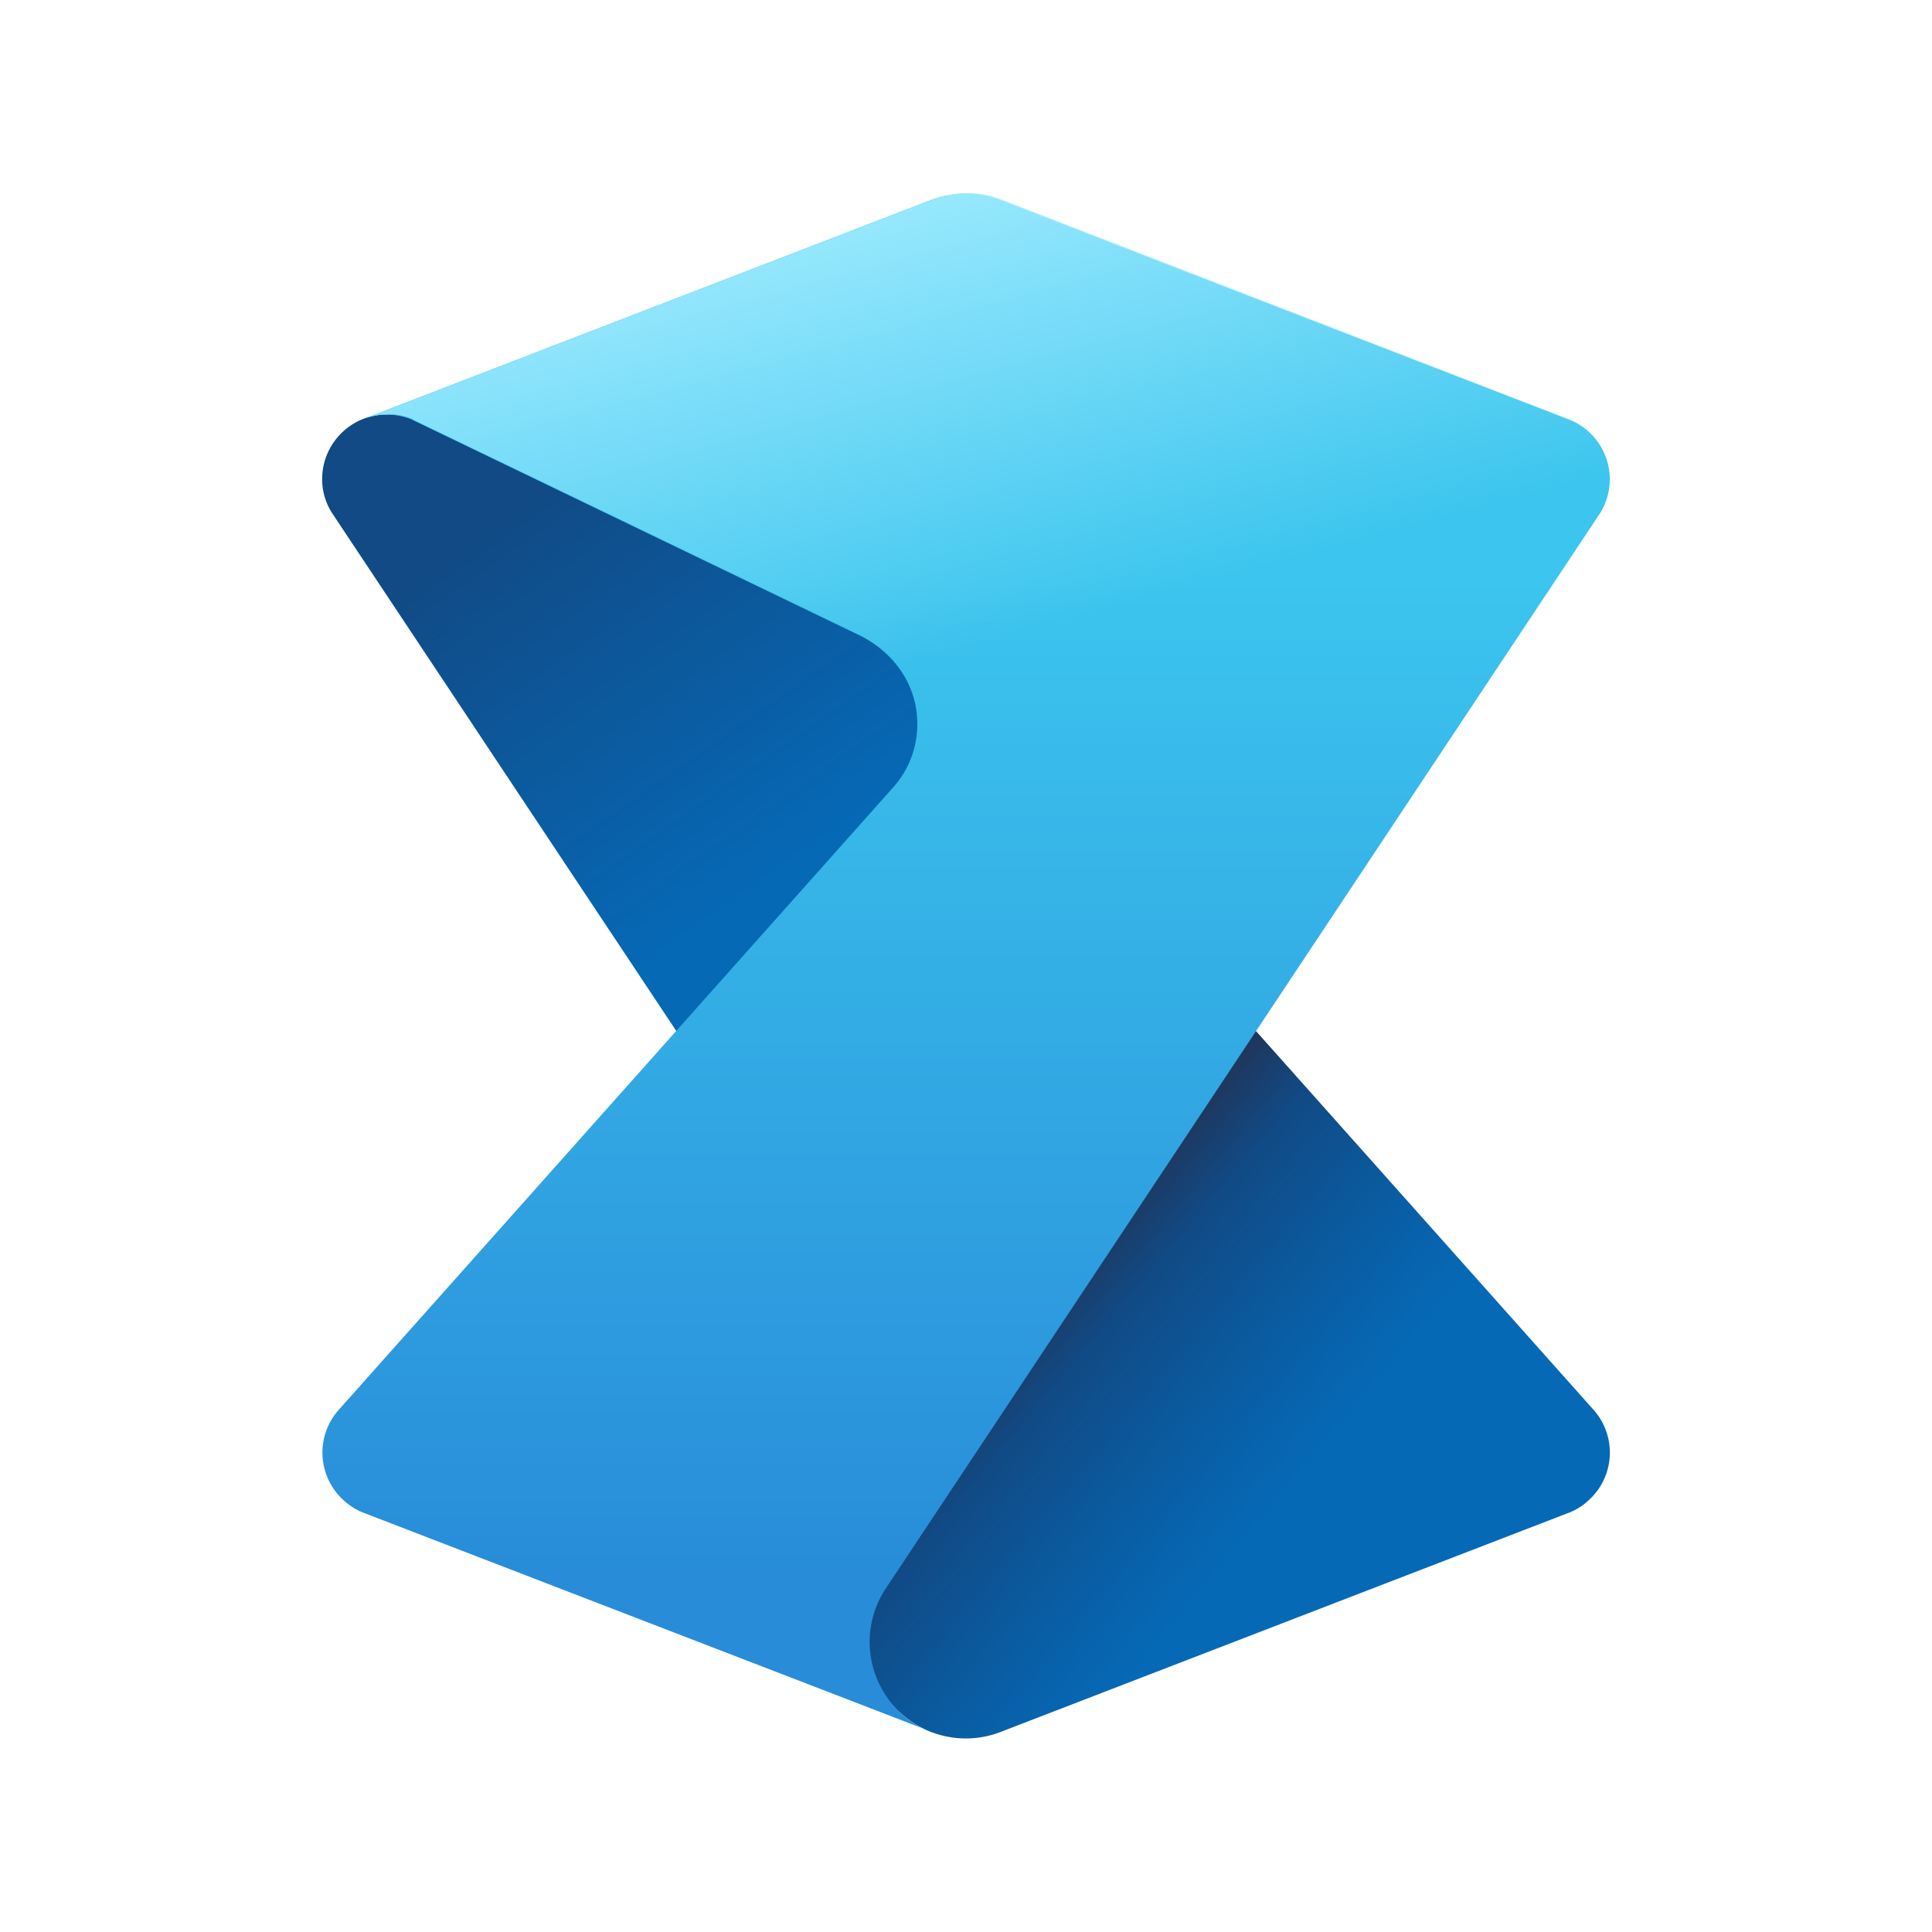 <svg xmlns="http://www.w3.org/2000/svg" width="20" height="20" fill="currentColor"><path fill="url(#icon-4474323c7eeb2698__icon-b7403147d7fde710__a)" d="M10.356 17.93a.994.994 0 0 1-.908-.1c-.46-.304-.723-1-.415-1.46l3.89-5.785 3.574 4.01a.665.665 0 0 1-.056.94.622.622 0 0 1-.188.12l-5.897 2.275Z"/><path fill="url(#icon-2e598b8779b8a19f__icon-20dedd33177d1ae7__b)" d="M7.221 11.004 3.435 5.307a.644.644 0 0 1-.1-.348c0-.368.3-.668.667-.668.092 0 .216-.016.296.016l6.158 2.895-.352.7-2.883 3.102Z"/><path fill="url(#icon-c114328bc73fe0a8__icon-52c733ab862aed56__c)" d="M9.644 17.933a1.003 1.003 0 0 1-.476-1.487l7.397-11.135a.665.665 0 0 0-.312-.964l-5.897-2.275A.97.97 0 0 0 10 2.004c-.124 0-.244.024-.356.064L3.746 4.343a.68.68 0 0 1 .516 0l4.654 2.243c.34.176.58.504.58.908a.98.98 0 0 1-.248.655l-5.742 6.446a.665.665 0 0 0 .056.94c.056.051.12.091.188.12l5.898 2.274"/><path fill="url(#icon-386d137c6c834271__icon-56984990707dde95__d)" d="M4.274 4.343 8.93 6.586c.275.14.48.384.551.684l7.185-2.411a.663.663 0 0 0-.395-.516l-5.898-2.275A.971.971 0 0 0 10.016 2c-.124 0-.244.024-.356.064L3.763 4.339a.68.68 0 0 1 .516 0l-.005.004Z"/><defs><linearGradient id="icon-4474323c7eeb2698__icon-b7403147d7fde710__a" x1="10.128" x2="14.586" y1="13.328" y2="17.07" gradientUnits="userSpaceOnUse"><stop stop-color="#292941"/><stop offset=".22" stop-color="#114A85"/><stop offset=".44" stop-color="#0A5BA0"/><stop offset=".65" stop-color="#0669B6"/></linearGradient><linearGradient id="icon-2e598b8779b8a19f__icon-20dedd33177d1ae7__b" x1="4.918" x2="9.196" y1="3.507" y2="9.621" gradientUnits="userSpaceOnUse"><stop offset=".22" stop-color="#114A85"/><stop offset=".85" stop-color="#0669B6"/></linearGradient><linearGradient id="icon-c114328bc73fe0a8__icon-52c733ab862aed56__c" x1="10" x2="10" y1="17.933" y2="2.004" gradientUnits="userSpaceOnUse"><stop offset=".1" stop-color="#288CD9"/><stop offset=".75" stop-color="#3CC5EE"/></linearGradient><linearGradient id="icon-386d137c6c834271__icon-56984990707dde95__d" x1="9.54" x2="10.832" y1="2.096" y2="6.906" gradientUnits="userSpaceOnUse"><stop stop-color="#A1ECFF" stop-opacity=".9"/><stop offset=".92" stop-color="#A1ECFF" stop-opacity="0"/></linearGradient></defs></svg>